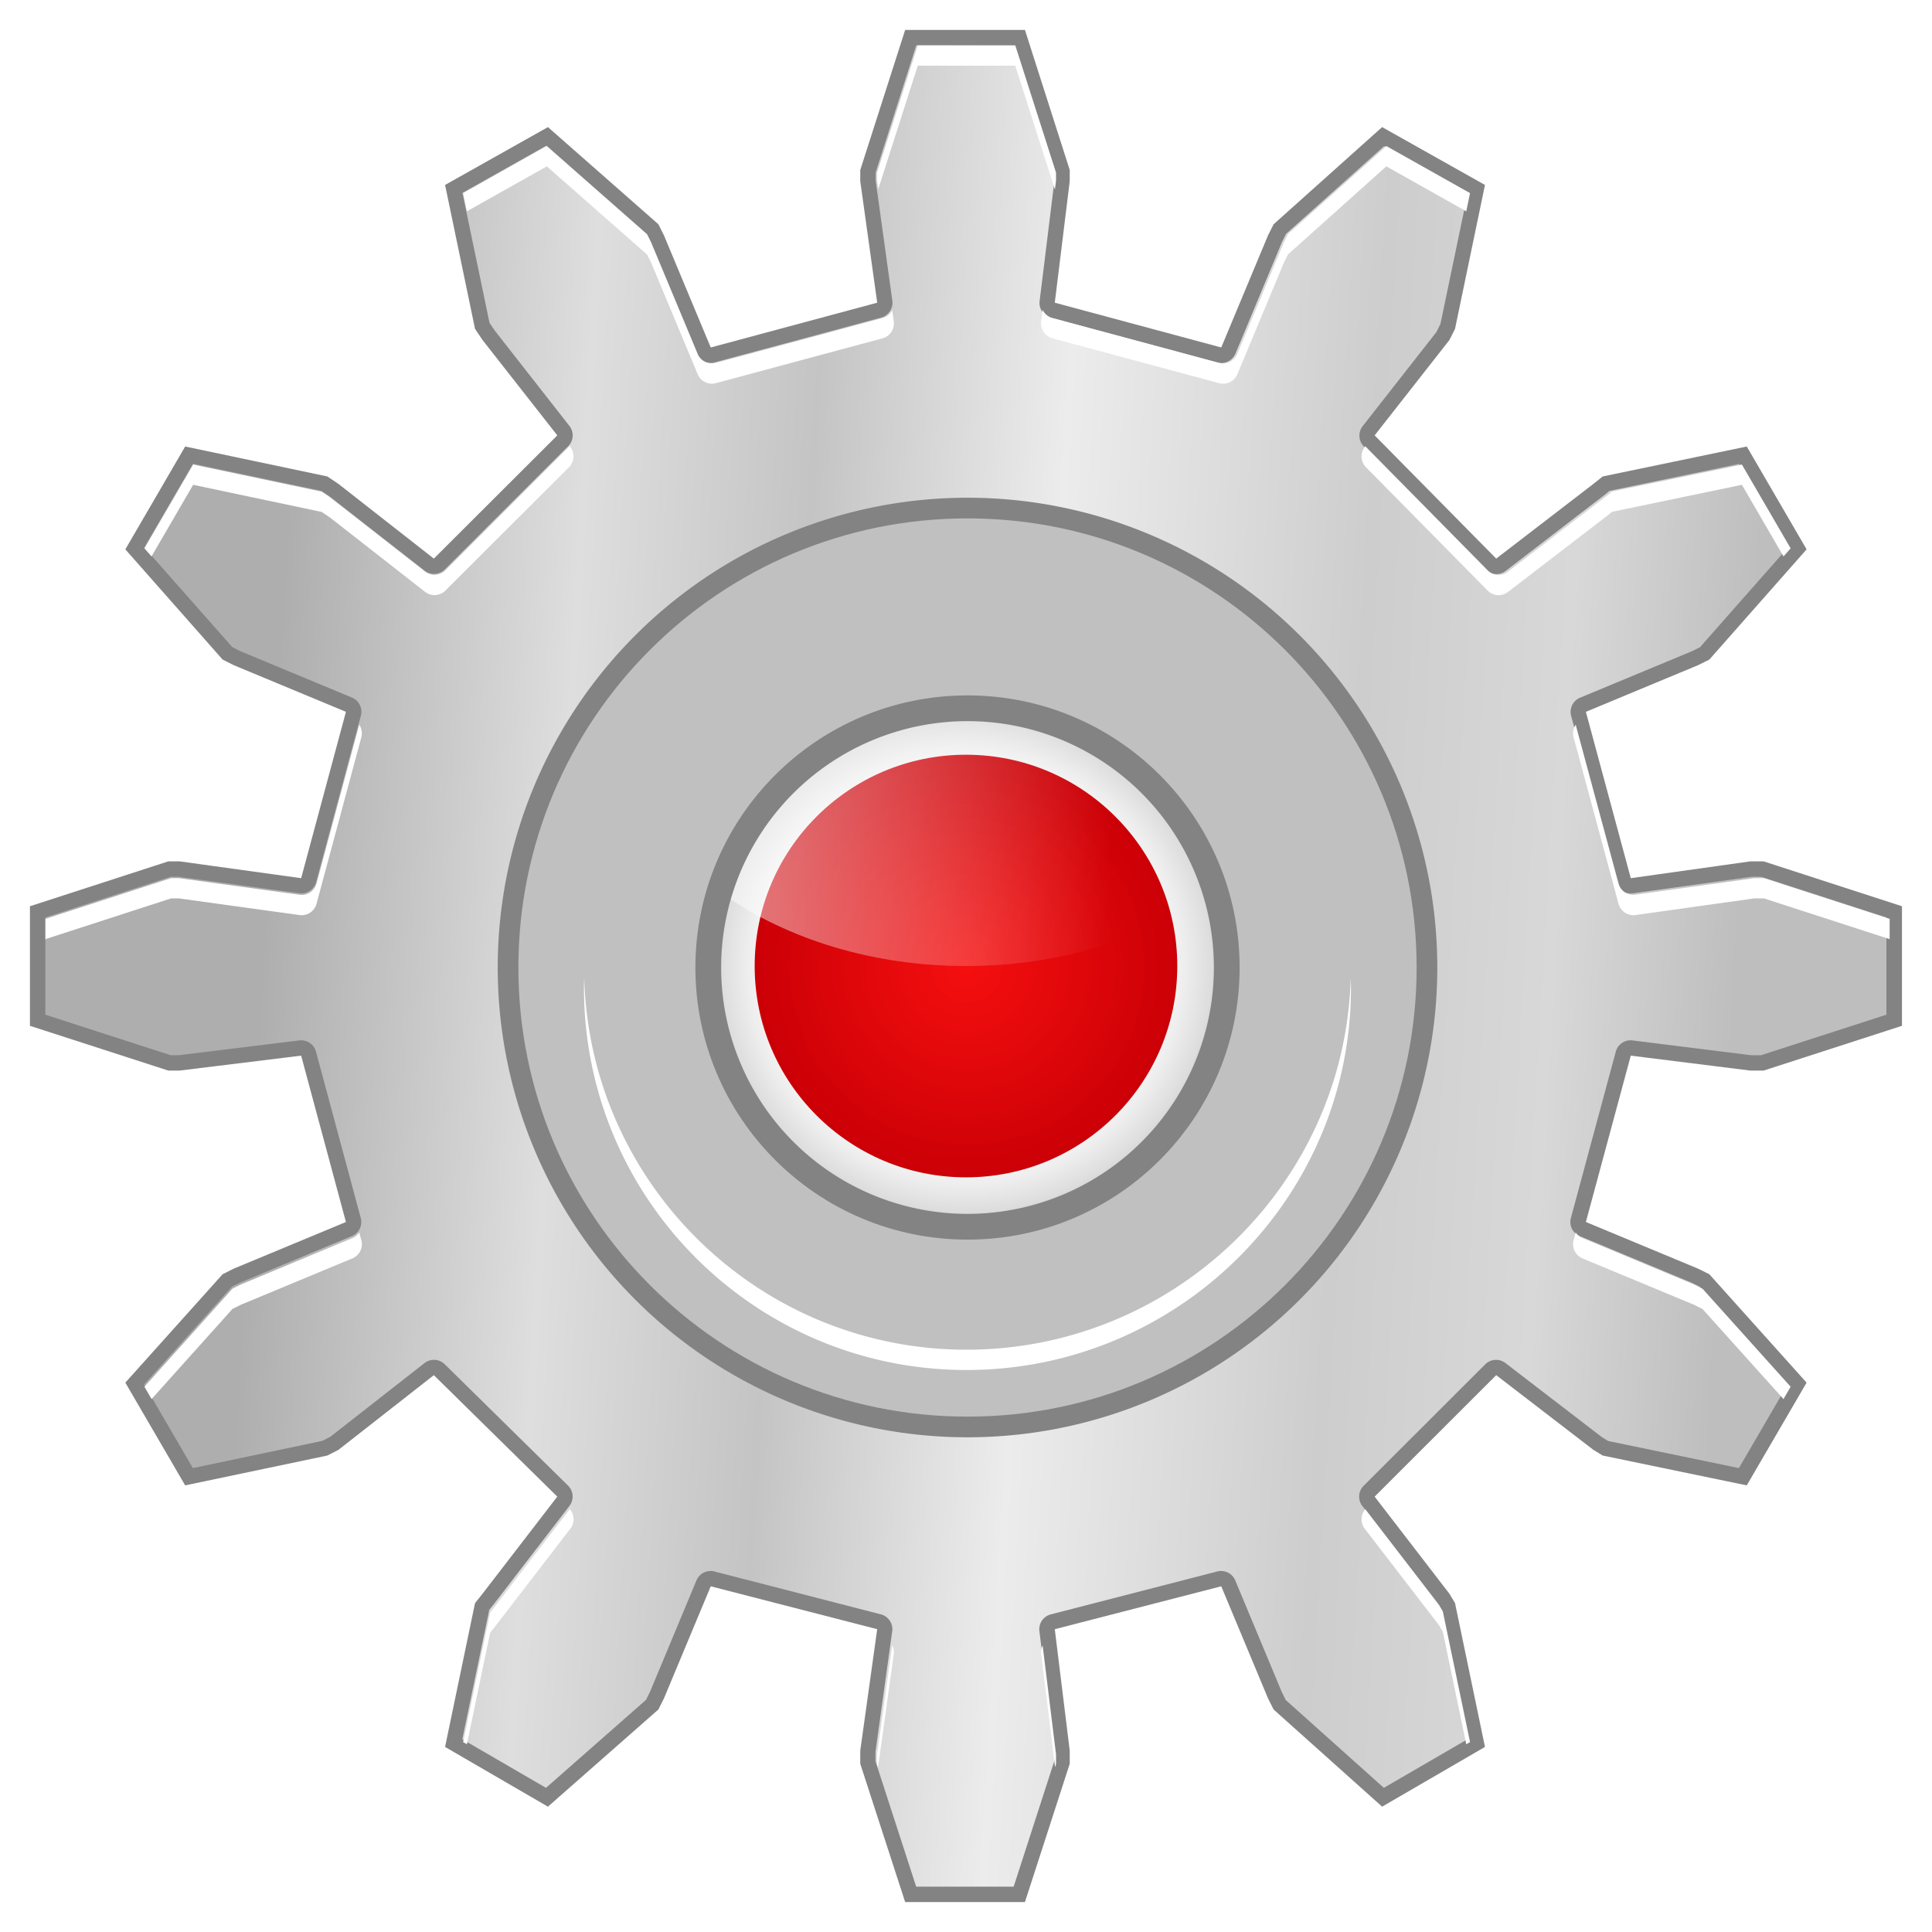 <?xml version="1.0" encoding="UTF-8" standalone="no"?>
<svg
   xmlns:dc="http://purl.org/dc/elements/1.1/"
   xmlns:cc="http://creativecommons.org/ns#"
   xmlns:rdf="http://www.w3.org/1999/02/22-rdf-syntax-ns#"
   xmlns:svg="http://www.w3.org/2000/svg"
   xmlns="http://www.w3.org/2000/svg"
   xmlns:xlink="http://www.w3.org/1999/xlink"
   xmlns:sodipodi="http://sodipodi.sourceforge.net/DTD/sodipodi-0.dtd"
   xmlns:inkscape="http://www.inkscape.org/namespaces/inkscape"
   height="128"
   viewBox="0 0 33.867 33.867"
   width="128"
   version="1.1"
   id="svg36"
   sodipodi:docname="macrorecorder.svg"
   inkscape:version="0.92.3 (unknown)"
   inkscape:export-filename="/home/rizmut/Dokumen/Rizmut/Github/libreoffice-style-karasa-jaga/build/images_karasa_jaga/cmd/32/macrorecorder.png"
   inkscape:export-xdpi="24"
   inkscape:export-ydpi="24">
  <defs
     id="defs40">
    <linearGradient
       inkscape:collect="always"
       xlink:href="#b"
       id="linearGradient841"
       x1="65"
       y1="33"
       x2="65"
       y2="93"
       gradientUnits="userSpaceOnUse" />
    <filter
       inkscape:collect="always"
       style="color-interpolation-filters:sRGB"
       id="filter870"
       x="-0.004"
       width="1.007"
       y="-0.004"
       height="1.007">
      <feGaussianBlur
         inkscape:collect="always"
         stdDeviation="0.049"
         id="feGaussianBlur872" />
    </filter>
    <filter
       inkscape:collect="always"
       style="color-interpolation-filters:sRGB"
       id="filter880"
       x="-0.024"
       width="1.048"
       y="-0.024"
       height="1.048">
      <feGaussianBlur
         inkscape:collect="always"
         stdDeviation="0.323"
         id="feGaussianBlur882" />
    </filter>
    <filter
       inkscape:collect="always"
       style="color-interpolation-filters:sRGB"
       id="filter890"
       x="-0.036"
       width="1.072"
       y="-0.036"
       height="1.072">
      <feGaussianBlur
         inkscape:collect="always"
         stdDeviation="0.484"
         id="feGaussianBlur892" />
    </filter>
    <filter
       inkscape:collect="always"
       style="color-interpolation-filters:sRGB"
       id="filter904"
       x="-0.06"
       width="1.12"
       y="-0.06"
       height="1.12">
      <feGaussianBlur
         inkscape:collect="always"
         stdDeviation="0.815"
         id="feGaussianBlur906" />
    </filter>
    <filter
       inkscape:collect="always"
       style="color-interpolation-filters:sRGB"
       id="filter921"
       x="-0.002"
       width="1.005"
       y="-0.002"
       height="1.005">
      <feGaussianBlur
         inkscape:collect="always"
         stdDeviation="0.118"
         id="feGaussianBlur923" />
    </filter>
    <radialGradient
       id="c"
       cx="16.933"
       cy="280.067"
       gradientUnits="userSpaceOnUse"
       r="4.78">
      <stop
         offset="0"
         stop-color="#fff"
         id="stop80" />
      <stop
         offset=".574"
         stop-color="#fff"
         id="stop82" />
      <stop
         offset=".684"
         stop-color="#fbfbfb"
         id="stop84" />
      <stop
         offset=".8"
         stop-color="#eee"
         id="stop86" />
      <stop
         offset=".9"
         stop-color="#ddd"
         id="stop88" />
      <stop
         offset="1"
         stop-color="#bbb"
         id="stop90" />
    </radialGradient>
    <radialGradient
       id="d"
       cx="63.75"
       cy="63.875"
       gradientTransform="matrix(0.153,0,0,0.153,7.196,270.31)"
       gradientUnits="userSpaceOnUse"
       r="24.25"
       spreadMethod="pad">
      <stop
         offset="0"
         stop-color="#f40000"
         stop-opacity=".941"
         id="stop93" />
      <stop
         offset="1"
         stop-color="#cb0006"
         id="stop95" />
    </radialGradient>
    <linearGradient
       id="e"
       gradientUnits="userSpaceOnUse"
       x1="12.7"
       x2="21.167"
       y1="277.86"
       y2="277.86">
      <stop
         offset="0"
         stop-color="#fff"
         id="stop98" />
      <stop
         offset=".8"
         stop-color="#fff"
         stop-opacity="0"
         id="stop100" />
    </linearGradient>
  </defs>
  <sodipodi:namedview
     pagecolor="#ffffff"
     bordercolor="#666666"
     borderopacity="1"
     objecttolerance="10"
     gridtolerance="10"
     guidetolerance="10"
     inkscape:pageopacity="0"
     inkscape:pageshadow="2"
     inkscape:window-width="1366"
     inkscape:window-height="706"
     id="namedview38"
     showgrid="true"
     inkscape:zoom="1.84375"
     inkscape:cx="136.27898"
     inkscape:cy="26.22114"
     inkscape:window-x="0"
     inkscape:window-y="0"
     inkscape:window-maximized="1"
     inkscape:current-layer="g34"
     inkscape:snap-global="false">
    <inkscape:grid
       type="xygrid"
       id="grid873" />
  </sodipodi:namedview>
  <linearGradient
     id="a"
     gradientUnits="userSpaceOnUse"
     x1="138.236"
     x2="162.812"
     y1="71.007"
     y2="72.422"
     gradientTransform="matrix(1.049,0,0,1.048,-140.434,205.652)">
    <stop
       offset="0"
       stop-color="#aeaeae"
       id="stop2" />
    <stop
       offset=".2"
       stop-color="#dedede"
       id="stop4" />
    <stop
       offset=".355"
       stop-color="#c4c4c4"
       id="stop6" />
    <stop
       offset=".525"
       stop-color="#ececec"
       id="stop8" />
    <stop
       offset=".735"
       stop-color="#cdcdcd"
       id="stop10" />
    <stop
       offset=".875"
       stop-color="#d8d8d8"
       id="stop12" />
    <stop
       offset="1"
       stop-color="#bebebe"
       id="stop14" />
  </linearGradient>
  <linearGradient
     id="b"
     gradientUnits="userSpaceOnUse"
     x1="77.629"
     x2="77.629"
     y1="44.746"
     y2="104.811"
     gradientTransform="matrix(0.191,0,0,0.191,2.088,265.974)">
    <stop
       offset="0"
       stop-color="#c0c0c0"
       id="stop17" />
    <stop
       offset="1"
       stop-color="#fff"
       id="stop19" />
  </linearGradient>
  <g
     transform="translate(0 -263.133)"
     id="g34">
    <g
       id="g1186">
      <g
         id="g2303">
        <path
           d="m 12.153,280.067 c 0,2.636 2.144,4.78 4.78,4.78 2.636,0 4.78,-2.144 4.78,-4.78 0,-2.636 -2.144,-4.78 -4.78,-4.78 -2.636,0 -4.78,2.144 -4.78,4.78 z"
           id="path115"
           inkscape:connector-curvature="0"
           style="fill:url(#c);stroke-width:0.092" />
        <circle
           cx="16.933"
           cy="280.067"
           id="ellipse117"
           r="3.704"
           style="fill:url(#d);fill-rule:evenodd" />
        <path
           d="m 16.933,280.067 c 1.635,0 3.122,-0.472 4.233,-1.242 -0.538,-1.83 -2.232,-3.171 -4.233,-3.171 -2.002,0 -3.695,1.341 -4.233,3.171 1.111,0.77 2.598,1.242 4.233,1.242 z"
           id="path119"
           inkscape:connector-curvature="0"
           style="opacity:0.5;fill:url(#e);stroke-width:0.092" />
      </g>
      <g
         id="g933">
        <path
           d="m 15.947,263.768 -0.758,2.363 v 0.172 l 0.297,2.121 a 0.11,0.11 0 0 1 -0.08,0.121 l -2.918,0.785 a 0.11,0.11 0 0 1 -0.131,-0.062 l -0.818,-1.963 -0.086,-0.172 -1.861,-1.639 -1.666,0.938 0.506,2.424 0.117,0.174 1.307,1.668 a 0.11,0.11 0 0 1 -0.008,0.146 l -2.164,2.16 a 0.11,0.11 0 0 1 -0.146,0.008 l -1.668,-1.305 -0.174,-0.117 -2.395,-0.506 -0.969,1.666 1.639,1.857 0.172,0.086 1.965,0.816 a 0.11,0.11 0 0 1 0.062,0.131 l -0.785,2.916 a 0.11,0.11 0 0 1 -0.121,0.08 l -2.125,-0.295 H 2.969 l -2.334,0.758 v 1.936 L 2.969,281.791 h 0.172 l 2.125,-0.262 a 0.11,0.11 0 0 1 0.119,0.08 l 0.785,2.916 a 0.11,0.11 0 0 1 -0.062,0.131 l -1.965,0.816 -0.172,0.086 -1.639,1.826 0.969,1.664 2.4,-0.504 0.174,-0.09 1.662,-1.301 a 0.11,0.11 0 0 1 0.145,0.008 l 2.164,2.129 a 0.11,0.11 0 0 1 0.012,0.145 l -1.311,1.703 a 0.11,0.11 0 0 1 -0.002,0.002 l -0.115,0.145 -0.504,2.418 1.666,0.967 1.861,-1.637 0.086,-0.172 0.818,-1.963 a 0.11,0.11 0 0 1 0.129,-0.062 l 2.918,0.752 a 0.11,0.11 0 0 1 0.082,0.121 l -0.297,2.121 v 0.205 l 0.758,2.332 h 1.939 l 0.756,-2.332 v -0.207 l -0.262,-2.121 a 0.11,0.11 0 0 1 0.082,-0.119 l 2.918,-0.752 a 0.11,0.11 0 0 1 0.129,0.062 l 0.818,1.963 0.086,0.172 1.828,1.637 1.666,-0.967 -0.506,-2.426 -0.086,-0.143 -1.307,-1.699 a 0.11,0.11 0 0 1 0.01,-0.145 l 2.131,-2.129 a 0.11,0.11 0 0 1 0.145,-0.01 l 1.699,1.307 0.143,0.086 2.43,0.504 0.969,-1.664 -1.639,-1.824 -0.174,-0.088 -1.965,-0.816 a 0.11,0.11 0 0 1 -0.062,-0.131 l 0.787,-2.916 a 0.11,0.11 0 0 1 0.119,-0.08 l 2.09,0.262 h 0.207 l 2.334,-0.756 v -1.936 l -2.334,-0.758 h -0.205 l -2.09,0.295 a 0.11,0.11 0 0 1 -0.121,-0.08 l -0.787,-2.916 a 0.11,0.11 0 0 1 0.062,-0.131 l 1.965,-0.816 0.174,-0.086 1.639,-1.857 -0.969,-1.666 -2.422,0.504 L 28,271.703 a 0.11,0.11 0 0 1 -0.002,0.002 l -1.703,1.309 a 0.11,0.11 0 0 1 -0.145,-0.012 l -2.131,-2.16 a 0.11,0.11 0 0 1 -0.008,-0.145 l 1.303,-1.662 0.086,-0.174 0.508,-2.43 -1.664,-0.936 -1.83,1.637 -0.086,0.172 -0.818,1.963 a 0.11,0.11 0 0 1 -0.131,0.062 l -2.918,-0.785 a 0.11,0.11 0 0 1 -0.08,-0.119 l 0.262,-2.121 v -0.174 l -0.756,-2.363 z m 0.969,9.77 c 3.61,0 6.568,2.922 6.568,6.529 0,3.608 -2.958,6.529 -6.568,6.529 -3.61,0 -6.535,-2.922 -6.535,-6.529 0,-3.607 2.925,-6.529 6.535,-6.529 z"
           id="path894"
           style="opacity:0.18;fill:#323232;fill-opacity:1;stroke:none;stroke-width:0.5;filter:url(#filter904)"
           inkscape:original="M 15.867188 263.6582 L 15.080078 266.11328 L 15.080078 266.31055 L 15.376953 268.43945 L 12.458984 269.22461 L 11.638672 267.25977 L 11.541016 267.06445 L 9.6054688 265.36133 L 7.8027344 266.375 L 8.328125 268.89844 L 8.4589844 269.09375 L 9.7695312 270.76562 L 7.6054688 272.92578 L 5.9335938 271.61719 L 5.7382812 271.48633 L 3.2460938 270.96094 L 2.1972656 272.76367 L 3.9023438 274.69531 L 4.0976562 274.79297 L 6.0644531 275.61133 L 5.2792969 278.52734 L 3.1464844 278.23242 L 2.9511719 278.23242 L 0.52539062 279.01953 L 0.52539062 281.11523 L 2.9511719 281.90039 L 3.1464844 281.90039 L 5.2792969 281.63867 L 6.0644531 284.55469 L 4.0976562 285.37305 L 3.9023438 285.4707 L 2.1972656 287.37109 L 3.2460938 289.17188 L 5.7382812 288.64844 L 5.9335938 288.54883 L 7.6054688 287.24023 L 9.7695312 289.36914 L 8.4589844 291.07227 L 8.328125 291.23633 L 7.8027344 293.75781 L 9.6054688 294.80469 L 11.541016 293.10156 L 11.638672 292.90625 L 12.458984 290.94141 L 15.376953 291.69336 L 15.080078 293.82227 L 15.080078 294.05273 L 15.867188 296.47656 L 17.966797 296.47656 L 18.751953 294.05273 L 18.751953 293.82227 L 18.490234 291.69336 L 21.408203 290.94141 L 22.228516 292.90625 L 22.326172 293.10156 L 24.228516 294.80469 L 26.03125 293.75781 L 25.505859 291.23633 L 25.408203 291.07227 L 24.097656 289.36914 L 26.228516 287.24023 L 27.931641 288.54883 L 28.095703 288.64844 L 30.621094 289.17188 L 31.669922 287.37109 L 29.964844 285.4707 L 29.767578 285.37305 L 27.800781 284.55469 L 28.587891 281.63867 L 30.685547 281.90039 L 30.916016 281.90039 L 33.341797 281.11523 L 33.341797 279.01953 L 30.916016 278.23242 L 30.685547 278.23242 L 28.587891 278.52734 L 27.800781 275.61133 L 29.767578 274.79297 L 29.964844 274.69531 L 31.669922 272.76367 L 30.621094 270.96094 L 28.095703 271.48633 L 27.931641 271.61719 L 26.228516 272.92578 L 24.097656 270.76562 L 25.408203 269.09375 L 25.505859 268.89844 L 26.03125 266.375 L 24.228516 265.36133 L 22.326172 267.06445 L 22.228516 267.25977 L 21.408203 269.22461 L 18.490234 268.43945 L 18.751953 266.31055 L 18.751953 266.11328 L 17.966797 263.6582 L 15.867188 263.6582 z M 16.916016 273.64648 C 20.467137 273.64648 23.375 276.51871 23.375 280.06641 C 23.375 283.6141 20.467148 286.48633 16.916016 286.48633 C 13.364874 286.48633 10.490234 283.6141 10.490234 280.06641 C 10.490234 276.51871 13.364874 273.64648 16.916016 273.64648 z "
           inkscape:radius="-0.10971656"
           sodipodi:type="inkscape:offset" />
        <path
           sodipodi:type="inkscape:offset"
           inkscape:radius="-0.26899007"
           inkscape:original="M 15.867188 263.6582 L 15.080078 266.11328 L 15.080078 266.31055 L 15.376953 268.43945 L 12.458984 269.22461 L 11.638672 267.25977 L 11.541016 267.06445 L 9.6054688 265.36133 L 7.8027344 266.375 L 8.328125 268.89844 L 8.4589844 269.09375 L 9.7695312 270.76562 L 7.6054688 272.92578 L 5.9335938 271.61719 L 5.7382812 271.48633 L 3.2460938 270.96094 L 2.1972656 272.76367 L 3.9023438 274.69531 L 4.0976562 274.79297 L 6.0644531 275.61133 L 5.2792969 278.52734 L 3.1464844 278.23242 L 2.9511719 278.23242 L 0.52539062 279.01953 L 0.52539062 281.11523 L 2.9511719 281.90039 L 3.1464844 281.90039 L 5.2792969 281.63867 L 6.0644531 284.55469 L 4.0976562 285.37305 L 3.9023438 285.4707 L 2.1972656 287.37109 L 3.2460938 289.17188 L 5.7382812 288.64844 L 5.9335938 288.54883 L 7.6054688 287.24023 L 9.7695312 289.36914 L 8.4589844 291.07227 L 8.328125 291.23633 L 7.8027344 293.75781 L 9.6054688 294.80469 L 11.541016 293.10156 L 11.638672 292.90625 L 12.458984 290.94141 L 15.376953 291.69336 L 15.080078 293.82227 L 15.080078 294.05273 L 15.867188 296.47656 L 17.966797 296.47656 L 18.751953 294.05273 L 18.751953 293.82227 L 18.490234 291.69336 L 21.408203 290.94141 L 22.228516 292.90625 L 22.326172 293.10156 L 24.228516 294.80469 L 26.03125 293.75781 L 25.505859 291.23633 L 25.408203 291.07227 L 24.097656 289.36914 L 26.228516 287.24023 L 27.931641 288.54883 L 28.095703 288.64844 L 30.621094 289.17188 L 31.669922 287.37109 L 29.964844 285.4707 L 29.767578 285.37305 L 27.800781 284.55469 L 28.587891 281.63867 L 30.685547 281.90039 L 30.916016 281.90039 L 33.341797 281.11523 L 33.341797 279.01953 L 30.916016 278.23242 L 30.685547 278.23242 L 28.587891 278.52734 L 27.800781 275.61133 L 29.767578 274.79297 L 29.964844 274.69531 L 31.669922 272.76367 L 30.621094 270.96094 L 28.095703 271.48633 L 27.931641 271.61719 L 26.228516 272.92578 L 24.097656 270.76562 L 25.408203 269.09375 L 25.505859 268.89844 L 26.03125 266.375 L 24.228516 265.36133 L 22.326172 267.06445 L 22.228516 267.25977 L 21.408203 269.22461 L 18.490234 268.43945 L 18.751953 266.31055 L 18.751953 266.11328 L 17.966797 263.6582 L 15.867188 263.6582 z M 16.916016 273.64648 C 20.467137 273.64648 23.375 276.51871 23.375 280.06641 C 23.375 283.6141 20.467148 286.48633 16.916016 286.48633 C 13.364874 286.48633 10.490234 283.6141 10.490234 280.06641 C 10.490234 276.51871 13.364874 273.64648 16.916016 273.64648 z "
           style="fill:#323232;stroke:none;stroke-width:0.5;fill-opacity:1;opacity:0.48;filter:url(#filter890)"
           id="path884"
           d="m 16.062,263.928 -0.713,2.229 v 0.135 l 0.293,2.111 a 0.269,0.269 0 0 1 -0.195,0.297 l -2.918,0.785 a 0.269,0.269 0 0 1 -0.318,-0.156 l -0.816,-1.957 -0.07,-0.139 -1.754,-1.543 -1.465,0.824 0.475,2.279 0.098,0.143 1.303,1.664 a 0.269,0.269 0 0 1 -0.021,0.355 l -2.164,2.16 a 0.269,0.269 0 0 1 -0.355,0.021 l -1.664,-1.301 -0.145,-0.098 -2.25,-0.475 -0.854,1.467 1.543,1.748 0.139,0.07 1.959,0.814 a 0.269,0.269 0 0 1 0.156,0.318 l -0.785,2.916 a 0.269,0.269 0 0 1 -0.297,0.195 L 3.129,278.502 H 2.994 l -2.199,0.713 v 1.705 l 2.199,0.711 h 0.137 l 2.115,-0.26 a 0.269,0.269 0 0 1 0.293,0.197 l 0.785,2.916 a 0.269,0.269 0 0 1 -0.156,0.318 l -1.959,0.814 -0.141,0.07 -1.541,1.717 0.854,1.465 2.268,-0.477 0.141,-0.072 1.65,-1.291 a 0.269,0.269 0 0 1 0.355,0.019 l 2.164,2.129 a 0.269,0.269 0 0 1 0.023,0.355 l -1.311,1.703 a 0.269,0.269 0 0 1 -0.002,0.004 l -0.092,0.113 -0.473,2.27 1.467,0.852 1.752,-1.541 0.07,-0.139 0.816,-1.957 a 0.269,0.269 0 0 1 0.314,-0.156 l 2.918,0.752 a 0.269,0.269 0 0 1 0.199,0.297 l -0.293,2.111 v 0.168 l 0.713,2.197 h 1.709 l 0.711,-2.197 v -0.172 l -0.26,-2.111 a 0.269,0.269 0 0 1 0.201,-0.293 l 2.918,-0.752 a 0.269,0.269 0 0 1 0.314,0.156 l 0.816,1.957 0.07,0.141 1.719,1.539 1.467,-0.852 -0.477,-2.287 -0.066,-0.113 -1.301,-1.689 a 0.269,0.269 0 0 1 0.023,-0.354 l 2.131,-2.129 a 0.269,0.269 0 0 1 0.354,-0.023 l 1.691,1.299 0.111,0.068 2.291,0.475 0.854,-1.465 -1.541,-1.715 -0.143,-0.072 -1.959,-0.814 a 0.269,0.269 0 0 1 -0.156,-0.318 l 0.787,-2.916 a 0.269,0.269 0 0 1 0.293,-0.197 l 2.082,0.26 h 0.17 l 2.199,-0.711 v -1.705 l -2.199,-0.713 H 30.705 L 28.625,278.793 a 0.269,0.269 0 0 1 -0.297,-0.195 l -0.787,-2.916 a 0.269,0.269 0 0 1 0.156,-0.318 l 1.959,-0.814 0.143,-0.07 1.541,-1.748 -0.854,-1.467 -2.273,0.473 -0.113,0.092 a 0.269,0.269 0 0 1 -0.004,0.002 l -1.703,1.309 a 0.269,0.269 0 0 1 -0.355,-0.023 l -2.131,-2.16 a 0.269,0.269 0 0 1 -0.02,-0.355 l 1.293,-1.65 0.07,-0.141 0.479,-2.295 -1.465,-0.824 -1.721,1.541 -0.07,0.141 -0.816,1.957 a 0.269,0.269 0 0 1 -0.318,0.156 l -2.918,-0.785 a 0.269,0.269 0 0 1 -0.197,-0.293 l 0.26,-2.111 v -0.141 l -0.713,-2.227 z m 0.854,9.449 c 3.696,0 6.729,2.995 6.729,6.689 0,3.695 -3.032,6.689 -6.729,6.689 -3.696,0 -6.695,-2.996 -6.695,-6.689 0,-3.693 2.999,-6.689 6.695,-6.689 z" />
        <path
           d="m 16.062,263.928 -0.713,2.229 v 0.135 l 0.293,2.111 a 0.269,0.269 0 0 1 -0.195,0.297 l -2.918,0.785 a 0.269,0.269 0 0 1 -0.318,-0.156 l -0.816,-1.957 -0.07,-0.139 -1.754,-1.543 -1.465,0.824 0.475,2.279 0.098,0.143 1.303,1.664 a 0.269,0.269 0 0 1 -0.021,0.355 l -2.164,2.16 a 0.269,0.269 0 0 1 -0.355,0.021 l -1.664,-1.301 -0.145,-0.098 -2.25,-0.475 -0.854,1.467 1.543,1.748 0.139,0.07 1.959,0.814 a 0.269,0.269 0 0 1 0.156,0.318 l -0.785,2.916 a 0.269,0.269 0 0 1 -0.297,0.195 L 3.129,278.502 H 2.994 l -2.199,0.713 v 1.705 l 2.199,0.711 h 0.137 l 2.115,-0.26 a 0.269,0.269 0 0 1 0.293,0.197 l 0.785,2.916 a 0.269,0.269 0 0 1 -0.156,0.318 l -1.959,0.814 -0.141,0.07 -1.541,1.717 0.854,1.465 2.268,-0.477 0.141,-0.072 1.65,-1.291 a 0.269,0.269 0 0 1 0.355,0.019 l 2.164,2.129 a 0.269,0.269 0 0 1 0.023,0.355 l -1.311,1.703 a 0.269,0.269 0 0 1 -0.002,0.004 l -0.092,0.113 -0.473,2.27 1.467,0.852 1.752,-1.541 0.07,-0.139 0.816,-1.957 a 0.269,0.269 0 0 1 0.314,-0.156 l 2.918,0.752 a 0.269,0.269 0 0 1 0.199,0.297 l -0.293,2.111 v 0.168 l 0.713,2.197 h 1.709 l 0.711,-2.197 v -0.172 l -0.26,-2.111 a 0.269,0.269 0 0 1 0.201,-0.293 l 2.918,-0.752 a 0.269,0.269 0 0 1 0.314,0.156 l 0.816,1.957 0.07,0.141 1.719,1.539 1.467,-0.852 -0.477,-2.287 -0.066,-0.113 -1.301,-1.689 a 0.269,0.269 0 0 1 0.023,-0.354 l 2.131,-2.129 a 0.269,0.269 0 0 1 0.354,-0.023 l 1.691,1.299 0.111,0.068 2.291,0.475 0.854,-1.465 -1.541,-1.715 -0.143,-0.072 -1.959,-0.814 a 0.269,0.269 0 0 1 -0.156,-0.318 l 0.787,-2.916 a 0.269,0.269 0 0 1 0.293,-0.197 l 2.082,0.26 h 0.17 l 2.199,-0.711 v -1.705 l -2.199,-0.713 H 30.705 L 28.625,278.793 a 0.269,0.269 0 0 1 -0.297,-0.195 l -0.787,-2.916 a 0.269,0.269 0 0 1 0.156,-0.318 l 1.959,-0.814 0.143,-0.07 1.541,-1.748 -0.854,-1.467 -2.273,0.473 -0.113,0.092 a 0.269,0.269 0 0 1 -0.004,0.002 l -1.703,1.309 a 0.269,0.269 0 0 1 -0.355,-0.023 l -2.131,-2.16 a 0.269,0.269 0 0 1 -0.02,-0.355 l 1.293,-1.65 0.07,-0.141 0.479,-2.295 -1.465,-0.824 -1.721,1.541 -0.07,0.141 -0.816,1.957 a 0.269,0.269 0 0 1 -0.318,0.156 l -2.918,-0.785 a 0.269,0.269 0 0 1 -0.197,-0.293 l 0.26,-2.111 v -0.141 l -0.713,-2.227 z m 0.854,9.449 c 3.696,0 6.729,2.995 6.729,6.689 0,3.695 -3.032,6.689 -6.729,6.689 -3.696,0 -6.695,-2.996 -6.695,-6.689 0,-3.693 2.999,-6.689 6.695,-6.689 z"
           id="path874"
           style="fill:#323232;stroke:none;stroke-width:0.5;fill-opacity:1;filter:url(#filter880);opacity:0.75"
           inkscape:original="M 15.867188 263.6582 L 15.080078 266.11328 L 15.080078 266.31055 L 15.376953 268.43945 L 12.458984 269.22461 L 11.638672 267.25977 L 11.541016 267.06445 L 9.6054688 265.36133 L 7.8027344 266.375 L 8.328125 268.89844 L 8.4589844 269.09375 L 9.7695312 270.76562 L 7.6054688 272.92578 L 5.9335938 271.61719 L 5.7382812 271.48633 L 3.2460938 270.96094 L 2.1972656 272.76367 L 3.9023438 274.69531 L 4.0976562 274.79297 L 6.0644531 275.61133 L 5.2792969 278.52734 L 3.1464844 278.23242 L 2.9511719 278.23242 L 0.52539062 279.01953 L 0.52539062 281.11523 L 2.9511719 281.90039 L 3.1464844 281.90039 L 5.2792969 281.63867 L 6.0644531 284.55469 L 4.0976562 285.37305 L 3.9023438 285.4707 L 2.1972656 287.37109 L 3.2460938 289.17188 L 5.7382812 288.64844 L 5.9335938 288.54883 L 7.6054688 287.24023 L 9.7695312 289.36914 L 8.4589844 291.07227 L 8.328125 291.23633 L 7.8027344 293.75781 L 9.6054688 294.80469 L 11.541016 293.10156 L 11.638672 292.90625 L 12.458984 290.94141 L 15.376953 291.69336 L 15.080078 293.82227 L 15.080078 294.05273 L 15.867188 296.47656 L 17.966797 296.47656 L 18.751953 294.05273 L 18.751953 293.82227 L 18.490234 291.69336 L 21.408203 290.94141 L 22.228516 292.90625 L 22.326172 293.10156 L 24.228516 294.80469 L 26.03125 293.75781 L 25.505859 291.23633 L 25.408203 291.07227 L 24.097656 289.36914 L 26.228516 287.24023 L 27.931641 288.54883 L 28.095703 288.64844 L 30.621094 289.17188 L 31.669922 287.37109 L 29.964844 285.4707 L 29.767578 285.37305 L 27.800781 284.55469 L 28.587891 281.63867 L 30.685547 281.90039 L 30.916016 281.90039 L 33.341797 281.11523 L 33.341797 279.01953 L 30.916016 278.23242 L 30.685547 278.23242 L 28.587891 278.52734 L 27.800781 275.61133 L 29.767578 274.79297 L 29.964844 274.69531 L 31.669922 272.76367 L 30.621094 270.96094 L 28.095703 271.48633 L 27.931641 271.61719 L 26.228516 272.92578 L 24.097656 270.76562 L 25.408203 269.09375 L 25.505859 268.89844 L 26.03125 266.375 L 24.228516 265.36133 L 22.326172 267.06445 L 22.228516 267.25977 L 21.408203 269.22461 L 18.490234 268.43945 L 18.751953 266.31055 L 18.751953 266.11328 L 17.966797 263.6582 L 15.867188 263.6582 z M 16.916016 273.64648 C 20.467137 273.64648 23.375 276.51871 23.375 280.06641 C 23.375 283.6141 20.467148 286.48633 16.916016 286.48633 C 13.364874 286.48633 10.490234 283.6141 10.490234 280.06641 C 10.490234 276.51871 13.364874 273.64648 16.916016 273.64648 z "
           inkscape:radius="-0.26899007"
           sodipodi:type="inkscape:offset" />
        <path
           d="m 15.867,263.658 -0.787,2.455 v 0.197 l 0.297,2.129 -2.918,0.785 -0.82,-1.965 -0.098,-0.195 -1.936,-1.703 -1.803,1.014 0.525,2.523 0.131,0.195 1.311,1.672 -2.164,2.16 -1.672,-1.309 -0.195,-0.131 -2.492,-0.525 -1.049,1.803 1.705,1.932 0.195,0.098 1.967,0.818 -0.785,2.916 -2.133,-0.295 H 2.951 l -2.426,0.787 v 2.096 l 2.426,0.785 h 0.195 l 2.133,-0.262 0.785,2.916 -1.967,0.818 -0.195,0.098 -1.705,1.9 1.049,1.801 2.492,-0.523 0.195,-0.1 1.672,-1.309 2.164,2.129 -1.311,1.703 -0.131,0.164 -0.525,2.521 1.803,1.047 1.936,-1.703 0.098,-0.195 0.82,-1.965 2.918,0.752 -0.297,2.129 v 0.23 l 0.787,2.424 h 2.1 l 0.785,-2.424 v -0.23 l -0.262,-2.129 2.918,-0.752 0.82,1.965 0.098,0.195 1.902,1.703 1.803,-1.047 -0.525,-2.521 -0.098,-0.164 -1.311,-1.703 2.131,-2.129 1.703,1.309 0.164,0.1 2.525,0.523 1.049,-1.801 -1.705,-1.9 -0.197,-0.098 -1.967,-0.818 0.787,-2.916 2.098,0.262 h 0.23 l 2.426,-0.785 v -2.096 l -2.426,-0.787 h -0.23 l -2.098,0.295 -0.787,-2.916 1.967,-0.818 0.197,-0.098 1.705,-1.932 -1.049,-1.803 -2.525,0.525 -0.164,0.131 -1.703,1.309 -2.131,-2.16 1.311,-1.672 0.098,-0.195 0.525,-2.523 -1.803,-1.014 -1.902,1.703 -0.098,0.195 -0.82,1.965 -2.918,-0.785 0.262,-2.129 v -0.197 l -0.785,-2.455 z m 1.049,9.988 c 3.551,0 6.459,2.872 6.459,6.42 0,3.548 -2.908,6.42 -6.459,6.42 -3.551,0 -6.426,-2.872 -6.426,-6.42 0,-3.548 2.875,-6.42 6.426,-6.42 z"
           id="path864"
           style="fill:#838383;fill-opacity:1;stroke:none;stroke-width:0.5;filter:url(#filter870)"
           inkscape:original="M 15.867188 263.6582 L 15.080078 266.11328 L 15.080078 266.31055 L 15.376953 268.43945 L 12.458984 269.22461 L 11.638672 267.25977 L 11.541016 267.06445 L 9.6054688 265.36133 L 7.8027344 266.375 L 8.328125 268.89844 L 8.4589844 269.09375 L 9.7695312 270.76562 L 7.6054688 272.92578 L 5.9335938 271.61719 L 5.7382812 271.48633 L 3.2460938 270.96094 L 2.1972656 272.76367 L 3.9023438 274.69531 L 4.0976562 274.79297 L 6.0644531 275.61133 L 5.2792969 278.52734 L 3.1464844 278.23242 L 2.9511719 278.23242 L 0.52539062 279.01953 L 0.52539062 281.11523 L 2.9511719 281.90039 L 3.1464844 281.90039 L 5.2792969 281.63867 L 6.0644531 284.55469 L 4.0976562 285.37305 L 3.9023438 285.4707 L 2.1972656 287.37109 L 3.2460938 289.17188 L 5.7382812 288.64844 L 5.9335938 288.54883 L 7.6054688 287.24023 L 9.7695312 289.36914 L 8.4589844 291.07227 L 8.328125 291.23633 L 7.8027344 293.75781 L 9.6054688 294.80469 L 11.541016 293.10156 L 11.638672 292.90625 L 12.458984 290.94141 L 15.376953 291.69336 L 15.080078 293.82227 L 15.080078 294.05273 L 15.867188 296.47656 L 17.966797 296.47656 L 18.751953 294.05273 L 18.751953 293.82227 L 18.490234 291.69336 L 21.408203 290.94141 L 22.228516 292.90625 L 22.326172 293.10156 L 24.228516 294.80469 L 26.03125 293.75781 L 25.505859 291.23633 L 25.408203 291.07227 L 24.097656 289.36914 L 26.228516 287.24023 L 27.931641 288.54883 L 28.095703 288.64844 L 30.621094 289.17188 L 31.669922 287.37109 L 29.964844 285.4707 L 29.767578 285.37305 L 27.800781 284.55469 L 28.587891 281.63867 L 30.685547 281.90039 L 30.916016 281.90039 L 33.341797 281.11523 L 33.341797 279.01953 L 30.916016 278.23242 L 30.685547 278.23242 L 28.587891 278.52734 L 27.800781 275.61133 L 29.767578 274.79297 L 29.964844 274.69531 L 31.669922 272.76367 L 30.621094 270.96094 L 28.095703 271.48633 L 27.931641 271.61719 L 26.228516 272.92578 L 24.097656 270.76562 L 25.408203 269.09375 L 25.505859 268.89844 L 26.03125 266.375 L 24.228516 265.36133 L 22.326172 267.06445 L 22.228516 267.25977 L 21.408203 269.22461 L 18.490234 268.43945 L 18.751953 266.31055 L 18.751953 266.11328 L 17.966797 263.6582 L 15.867188 263.6582 z M 16.916016 273.64648 C 20.467137 273.64648 23.375 276.51871 23.375 280.06641 C 23.375 283.6141 20.467148 286.48633 16.916016 286.48633 C 13.364874 286.48633 10.490234 283.6141 10.490234 280.06641 C 10.490234 276.51871 13.364874 273.64648 16.916016 273.64648 z "
           inkscape:radius="0.0044295406"
           sodipodi:type="inkscape:offset" />
        <path
           sodipodi:type="inkscape:offset"
           inkscape:radius="-0.26899007"
           inkscape:original="M 15.867188 263.6582 L 15.080078 266.11328 L 15.080078 266.31055 L 15.376953 268.43945 L 12.458984 269.22461 L 11.638672 267.25977 L 11.541016 267.06445 L 9.6054688 265.36133 L 7.8027344 266.375 L 8.328125 268.89844 L 8.4589844 269.09375 L 9.7695312 270.76562 L 7.6054688 272.92578 L 5.9335938 271.61719 L 5.7382812 271.48633 L 3.2460938 270.96094 L 2.1972656 272.76367 L 3.9023438 274.69531 L 4.0976562 274.79297 L 6.0644531 275.61133 L 5.2792969 278.52734 L 3.1464844 278.23242 L 2.9511719 278.23242 L 0.52539062 279.01953 L 0.52539062 281.11523 L 2.9511719 281.90039 L 3.1464844 281.90039 L 5.2792969 281.63867 L 6.0644531 284.55469 L 4.0976562 285.37305 L 3.9023438 285.4707 L 2.1972656 287.37109 L 3.2460938 289.17188 L 5.7382812 288.64844 L 5.9335938 288.54883 L 7.6054688 287.24023 L 9.7695312 289.36914 L 8.4589844 291.07227 L 8.328125 291.23633 L 7.8027344 293.75781 L 9.6054688 294.80469 L 11.541016 293.10156 L 11.638672 292.90625 L 12.458984 290.94141 L 15.376953 291.69336 L 15.080078 293.82227 L 15.080078 294.05273 L 15.867188 296.47656 L 17.966797 296.47656 L 18.751953 294.05273 L 18.751953 293.82227 L 18.490234 291.69336 L 21.408203 290.94141 L 22.228516 292.90625 L 22.326172 293.10156 L 24.228516 294.80469 L 26.03125 293.75781 L 25.505859 291.23633 L 25.408203 291.07227 L 24.097656 289.36914 L 26.228516 287.24023 L 27.931641 288.54883 L 28.095703 288.64844 L 30.621094 289.17188 L 31.669922 287.37109 L 29.964844 285.4707 L 29.767578 285.37305 L 27.800781 284.55469 L 28.587891 281.63867 L 30.685547 281.90039 L 30.916016 281.90039 L 33.341797 281.11523 L 33.341797 279.01953 L 30.916016 278.23242 L 30.685547 278.23242 L 28.587891 278.52734 L 27.800781 275.61133 L 29.767578 274.79297 L 29.964844 274.69531 L 31.669922 272.76367 L 30.621094 270.96094 L 28.095703 271.48633 L 27.931641 271.61719 L 26.228516 272.92578 L 24.097656 270.76562 L 25.408203 269.09375 L 25.505859 268.89844 L 26.03125 266.375 L 24.228516 265.36133 L 22.326172 267.06445 L 22.228516 267.25977 L 21.408203 269.22461 L 18.490234 268.43945 L 18.751953 266.31055 L 18.751953 266.11328 L 17.966797 263.6582 L 15.867188 263.6582 z M 16.916016 273.64648 C 20.467137 273.64648 23.375 276.51871 23.375 280.06641 C 23.375 283.6141 20.467148 286.48633 16.916016 286.48633 C 13.364874 286.48633 10.490234 283.6141 10.490234 280.06641 C 10.490234 276.51871 13.364874 273.64648 16.916016 273.64648 z "
           style="fill:url(#a);stroke:none;stroke-width:0.5"
           id="path22"
           d="m 16.062,263.928 -0.713,2.229 v 0.135 l 0.293,2.111 a 0.269,0.269 0 0 1 -0.195,0.297 l -2.918,0.785 a 0.269,0.269 0 0 1 -0.318,-0.156 l -0.816,-1.957 -0.07,-0.139 -1.754,-1.543 -1.465,0.824 0.475,2.279 0.098,0.143 1.303,1.664 a 0.269,0.269 0 0 1 -0.021,0.355 l -2.164,2.16 a 0.269,0.269 0 0 1 -0.355,0.021 l -1.664,-1.301 -0.145,-0.098 -2.25,-0.475 -0.854,1.467 1.543,1.748 0.139,0.07 1.959,0.814 a 0.269,0.269 0 0 1 0.156,0.318 l -0.785,2.916 a 0.269,0.269 0 0 1 -0.297,0.195 L 3.129,278.502 H 2.994 l -2.199,0.713 v 1.705 l 2.199,0.711 h 0.137 l 2.115,-0.26 a 0.269,0.269 0 0 1 0.293,0.197 l 0.785,2.916 a 0.269,0.269 0 0 1 -0.156,0.318 l -1.959,0.814 -0.141,0.07 -1.541,1.717 0.854,1.465 2.268,-0.477 0.141,-0.072 1.65,-1.291 a 0.269,0.269 0 0 1 0.355,0.019 l 2.164,2.129 a 0.269,0.269 0 0 1 0.023,0.355 l -1.311,1.703 a 0.269,0.269 0 0 1 -0.002,0.004 l -0.092,0.113 -0.473,2.27 1.467,0.852 1.752,-1.541 0.07,-0.139 0.816,-1.957 a 0.269,0.269 0 0 1 0.314,-0.156 l 2.918,0.752 a 0.269,0.269 0 0 1 0.199,0.297 l -0.293,2.111 v 0.168 l 0.713,2.197 h 1.709 l 0.711,-2.197 v -0.172 l -0.26,-2.111 a 0.269,0.269 0 0 1 0.201,-0.293 l 2.918,-0.752 a 0.269,0.269 0 0 1 0.314,0.156 l 0.816,1.957 0.07,0.141 1.719,1.539 1.467,-0.852 -0.477,-2.287 -0.066,-0.113 -1.301,-1.689 a 0.269,0.269 0 0 1 0.023,-0.354 l 2.131,-2.129 a 0.269,0.269 0 0 1 0.354,-0.023 l 1.691,1.299 0.111,0.068 2.291,0.475 0.854,-1.465 -1.541,-1.715 -0.143,-0.072 -1.959,-0.814 a 0.269,0.269 0 0 1 -0.156,-0.318 l 0.787,-2.916 a 0.269,0.269 0 0 1 0.293,-0.197 l 2.082,0.26 h 0.17 l 2.199,-0.711 v -1.705 l -2.199,-0.713 H 30.705 L 28.625,278.793 a 0.269,0.269 0 0 1 -0.297,-0.195 l -0.787,-2.916 a 0.269,0.269 0 0 1 0.156,-0.318 l 1.959,-0.814 0.143,-0.07 1.541,-1.748 -0.854,-1.467 -2.273,0.473 -0.113,0.092 a 0.269,0.269 0 0 1 -0.004,0.002 l -1.703,1.309 a 0.269,0.269 0 0 1 -0.355,-0.023 l -2.131,-2.16 a 0.269,0.269 0 0 1 -0.02,-0.355 l 1.293,-1.65 0.07,-0.141 0.479,-2.295 -1.465,-0.824 -1.721,1.541 -0.07,0.141 -0.816,1.957 a 0.269,0.269 0 0 1 -0.318,0.156 l -2.918,-0.785 a 0.269,0.269 0 0 1 -0.197,-0.293 l 0.26,-2.111 v -0.141 l -0.713,-2.227 z m 0.854,9.449 c 3.696,0 6.729,2.995 6.729,6.689 0,3.695 -3.032,6.689 -6.729,6.689 -3.696,0 -6.695,-2.996 -6.695,-6.689 0,-3.693 2.999,-6.689 6.695,-6.689 z" />
        <path
           style="opacity:1;fill:#838383;fill-opacity:1;stroke:none;stroke-width:1.907;stroke-linecap:round;stroke-linejoin:round;stroke-miterlimit:4;stroke-dasharray:none;stroke-dashoffset:0;stroke-opacity:1"
           d="M 64 32.924 A 31.076 31.076 0 0 0 32.924 64 A 31.076 31.076 0 0 0 64 95.076 A 31.076 31.076 0 0 0 95.076 64 A 31.076 31.076 0 0 0 64 32.924 z M 64 47.703 A 16.297 16.297 0 0 1 80.297 64 A 16.297 16.297 0 0 1 64 80.297 A 16.297 16.297 0 0 1 47.703 64 A 16.297 16.297 0 0 1 64 47.703 z "
           transform="matrix(0.265,0,0,0.265,0,263.133)"
           id="circle829" />
        <path
           style="opacity:1;fill:url(#linearGradient841);fill-opacity:1;stroke:none;stroke-width:0.97;stroke-linecap:round;stroke-linejoin:round;stroke-miterlimit:4;stroke-dasharray:none;stroke-dashoffset:0;stroke-opacity:1"
           d="M 64 34.291 C 47.592 34.291 34.291 47.592 34.291 64 C 34.291 80.408 47.592 93.709 64 93.709 C 80.408 93.709 93.709 80.408 93.709 64 C 93.709 47.592 80.408 34.291 64 34.291 z M 64 46 C 73.941 46 82 54.059 82 64 C 82 73.941 73.941 82 64 82 C 54.059 82 46 73.941 46 64 C 46 54.059 54.059 46 64 46 z "
           transform="matrix(0.265,0,0,0.265,0,263.133)"
           id="circle857" />
        <path
           style="fill:#ffffff;stroke:none;stroke-width:1.89;fill-opacity:1;filter:url(#filter921)"
           d="M 60.709 3.002 L 58.014 11.426 L 58.014 11.936 L 58.094 12.516 L 60.709 4.346 L 67.16 4.346 L 69.783 12.535 L 69.855 11.949 L 69.855 11.418 L 67.16 3.002 L 60.709 3.002 z M 36.172 9.66 L 30.635 12.775 L 30.885 13.979 L 36.172 11.004 L 42.801 16.836 L 43.066 17.359 L 46.152 24.756 A 1.017 1.017 0 0 0 47.355 25.346 L 58.383 22.379 A 1.017 1.017 0 0 0 59.121 21.256 L 59.02 20.52 A 1.017 1.017 0 0 1 58.383 21.037 L 47.355 24.004 A 1.017 1.017 0 0 1 46.152 23.414 L 43.066 16.018 L 42.801 15.492 L 36.172 9.66 z M 91.705 9.66 L 85.201 15.484 L 84.936 16.018 L 81.85 23.414 A 1.017 1.017 0 0 1 80.646 24.004 L 69.619 21.037 A 1.017 1.017 0 0 1 68.969 20.498 L 68.873 21.271 A 1.017 1.017 0 0 0 69.619 22.379 L 80.646 25.346 A 1.017 1.017 0 0 0 81.85 24.756 L 84.936 17.359 L 85.201 16.828 L 91.705 11.004 L 96.992 13.979 L 97.242 12.775 L 91.705 9.66 z M 37.684 29.514 A 1.017 1.017 0 0 1 37.641 29.562 L 29.461 37.727 A 1.017 1.017 0 0 1 28.117 37.809 L 21.828 32.893 L 21.281 32.523 L 12.777 30.729 L 9.553 36.273 L 10.023 36.807 L 12.777 32.07 L 21.281 33.865 L 21.828 34.234 L 28.117 39.15 A 1.017 1.017 0 0 0 29.461 39.068 L 37.641 30.904 A 1.017 1.017 0 0 0 37.721 29.561 L 37.684 29.514 z M 90.314 29.518 L 90.281 29.561 A 1.017 1.017 0 0 0 90.354 30.904 L 98.408 39.068 A 1.017 1.017 0 0 0 99.752 39.158 L 106.189 34.213 A 1.017 1.017 0 0 0 106.203 34.205 L 106.631 33.857 L 115.225 32.07 L 117.979 36.807 L 118.449 36.273 L 115.225 30.729 L 106.631 32.516 L 106.203 32.861 A 1.017 1.017 0 0 1 106.189 32.869 L 99.752 37.816 A 1.017 1.017 0 0 1 98.408 37.727 L 90.354 29.562 A 1.017 1.017 0 0 1 90.314 29.518 z M 23.764 47.938 L 20.936 58.447 A 1.017 1.017 0 0 1 19.812 59.186 L 11.826 58.086 L 11.316 58.086 L 3.004 60.781 L 3.004 62.123 L 11.316 59.428 L 11.826 59.428 L 19.812 60.529 A 1.017 1.017 0 0 0 20.936 59.791 L 23.902 48.77 A 1.017 1.017 0 0 0 23.764 47.938 z M 104.23 47.939 A 1.017 1.017 0 0 0 104.092 48.77 L 107.066 59.791 A 1.017 1.017 0 0 0 108.189 60.529 L 116.051 59.428 L 116.686 59.428 L 124.998 62.123 L 124.998 60.781 L 116.686 58.086 L 116.051 58.086 L 108.189 59.186 A 1.017 1.017 0 0 1 107.066 58.447 L 104.23 47.939 z M 38.646 64.67 C 38.641 64.894 38.629 65.116 38.629 65.342 C 38.629 79.3 49.964 90.625 63.934 90.625 C 77.903 90.625 89.365 79.306 89.365 65.342 C 89.365 65.117 89.354 64.895 89.348 64.672 C 88.986 78.324 77.678 89.281 63.934 89.281 C 50.189 89.281 39.004 78.317 38.646 64.67 z M 23.764 81.527 A 1.017 1.017 0 0 1 23.312 81.9 L 15.908 84.979 L 15.377 85.244 L 9.553 91.732 L 10.027 92.547 L 15.377 86.586 L 15.908 86.32 L 23.312 83.242 A 1.017 1.017 0 0 0 23.902 82.039 L 23.764 81.527 z M 104.23 81.527 L 104.092 82.039 A 1.017 1.017 0 0 0 104.682 83.242 L 112.086 86.32 L 112.625 86.594 L 117.975 92.547 L 118.449 91.732 L 112.625 85.252 L 112.086 84.979 L 104.682 81.9 A 1.017 1.017 0 0 1 104.23 81.527 z M 37.689 99.83 L 32.775 106.217 A 1.017 1.017 0 0 1 32.768 106.23 L 32.422 106.658 L 30.635 115.236 L 30.885 115.381 L 32.422 108.002 L 32.768 107.572 A 1.017 1.017 0 0 0 32.775 107.559 L 37.729 101.121 A 1.017 1.017 0 0 0 37.689 99.83 z M 90.316 99.836 A 1.017 1.017 0 0 0 90.273 101.121 L 95.189 107.506 L 95.441 107.936 L 96.992 115.381 L 97.242 115.236 L 95.441 106.592 L 95.189 106.164 L 90.316 99.836 z M 59.018 108.826 L 58.014 116.064 L 58.014 116.699 L 58.082 116.91 L 59.121 109.426 A 1.017 1.017 0 0 0 59.018 108.826 z M 68.969 108.846 A 1.017 1.017 0 0 0 68.873 109.412 L 69.793 116.891 L 69.855 116.699 L 69.855 116.049 L 68.969 108.846 z "
           transform="matrix(0.265,0,0,0.265,0,263.133)"
           id="path908" />
      </g>
    </g>
  </g>
</svg>
